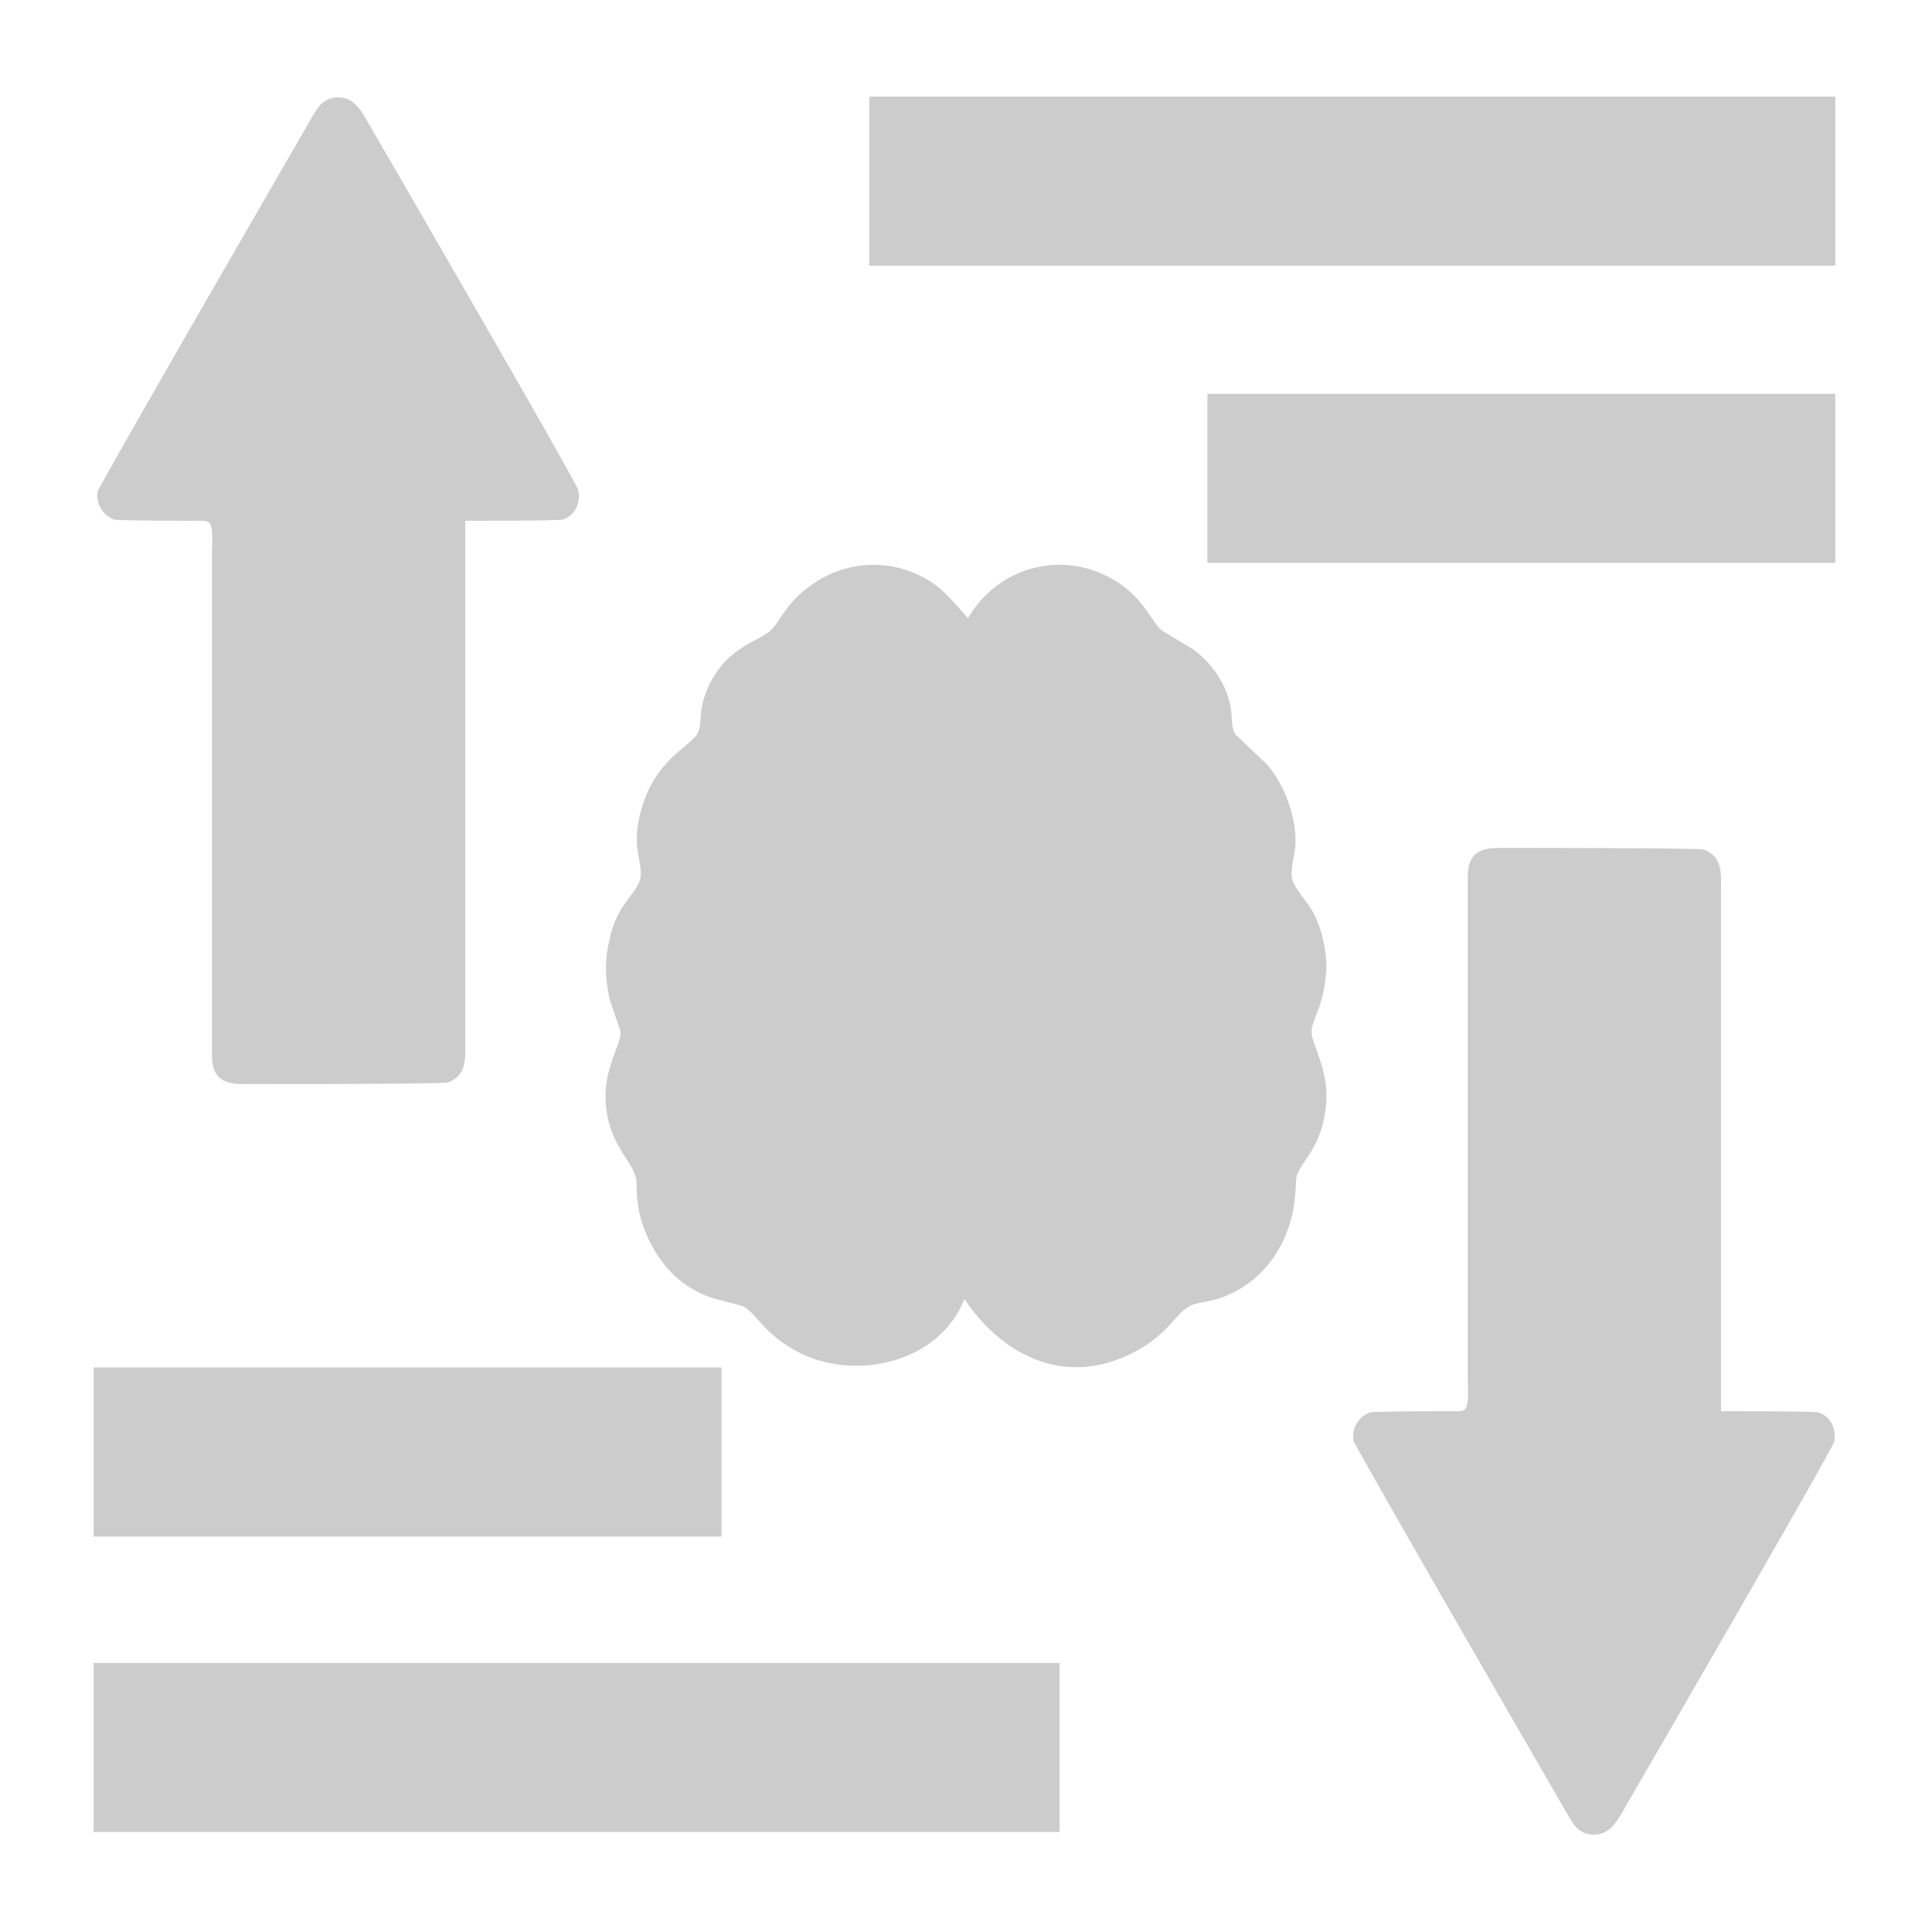 <?xml version="1.0" encoding="UTF-8"?>
<svg width="400" height="400" version="1.1" viewBox="0 0 1250 1250" xmlns="http://www.w3.org/2000/svg">
 <g fill="#ccc">
   <path id="Selection" d="m301.02 336.93s60.385 0.113 63.098-0.8c8.269-2.797 11.602-10.793 10.039-18.976-0.979-5.133-135.15-236.38-135.15-236.38-4.944-8.617-10.039-18.882-21.802-17.705-9.352 0.932-12.384 7.722-16.575 14.88 0 0-136.55 236.07-137.36 239.88-1.61 7.628 3.381 16.029 10.783 18.345 2.722 0.848 53.68 0.753 53.68 0.753 2.062 0 5.5-0.198 7.242 0.961 3.334 2.223 2.175 14.795 2.175 18.816v325.85c0.019 13.957 6.216 18.816 19.777 18.835 0 0 129.47 0.113 132.79-1.045 12.469-4.341 11.301-15.69 11.301-26.266v-337.15z" stroke-width=".942"/>
   <path d="m1113.5 913.07s60.385-0.113 63.098 0.8c8.269 2.797 11.602 10.793 10.039 18.976-0.98 5.133-135.15 236.38-135.15 236.38-4.944 8.617-10.039 18.882-21.802 17.705-9.352-0.932-12.384-7.722-16.575-14.88 0 0-136.55-236.07-137.36-239.88-1.61-7.628 3.381-16.029 10.783-18.346 2.722-0.848 53.68-0.753 53.68-0.753 2.062 0 5.5 0.198 7.242-0.961 3.334-2.223 2.175-14.795 2.175-18.816v-325.85c0.019-13.957 6.216-18.816 19.777-18.835 0 0 129.47-0.113 132.79 1.045 12.469 4.341 11.301 15.69 11.301 26.266v337.15z" stroke-width=".942"/>
   <path d="m623.97 840.49c26.019 38.499 67.286 57.16 110.72 33.862 21.36-11.464 25.696-24.197 34.808-29.203 6.067-3.345 12.364-1.753 25.166-7.358 19.007-8.327 32.224-23.966 38.983-43.435 5.674-16.354 4.106-29.295 5.398-33.631 2.976-9.873 16.885-18.776 19.007-47.102 1.684-22.144-9.642-38.037-9.457-46.134 0.208-8.373 7.912-16.078 9.48-39.214 0.784-11.764-3.137-29.064-9.158-39.214-3.737-6.297-11.556-14.371-13.01-20.76-1.222-5.398 1.707-14.717 2.168-20.76 1.315-17.531-6.92-40.021-18.453-53.054l-20.299-19.307c-3.276-5.328-1.638-11.487-3.575-19.907-3.229-14.094-12.479-27.08-24.151-35.431l-19.884-11.833c-7.151-6.505-11.372-20.045-28.557-31.256-33.47-21.798-76.766-11.187-96.881 23.159-6.828-7.404-12.641-14.878-20.783-21.268-23.943-17.485-56.468-17.715-80.711 0-16.746 11.672-19.491 23.09-26.273 29.364-7.981 7.358-30.471 10.749-41.843 40.344-5.328 13.817-1.707 20.23-5.744 26.827-2.122 3.437-12.11 10.911-16.008 14.786-8.65 8.604-13.771 16.147-17.992 27.588-3.322 9.065-5.628 20.322-4.775 29.987 0.531 5.951 3.391 15.478 2.191 20.76-2.307 10.172-15.524 17.069-19.837 39.214-3.506 13.632-2.976 25.72 0 39.214l7.035 20.76c0.369 7.866-9.757 22.121-9.757 41.52 0 28.857 15.962 40.482 19.468 52.085 1.938 6.367-2.491 22.329 11.764 47.102 8.696 15.132 20.668 25.581 37.184 31.394 0 0 20.553 5.559 20.553 5.559 9.111 5.005 13.448 17.738 34.808 29.203 36.907 19.791 92.129 7.727 108.41-33.862z" stroke-width="2.307"/>
  <rect x="562.44" y="62.522" width="625" height="109.38" stroke-width="3.125"/>
  <rect x="60.562" y="1075.9" width="625" height="109.38" stroke-width="3.125"/>
  <rect x="60.562" y="884.76" width="406.25" height="109.38" stroke-width="2.909"/>
  <rect x="781.19" y="254.82" width="406.25" height="109.38" stroke-width="3.563"/>
 </g>
</svg>
